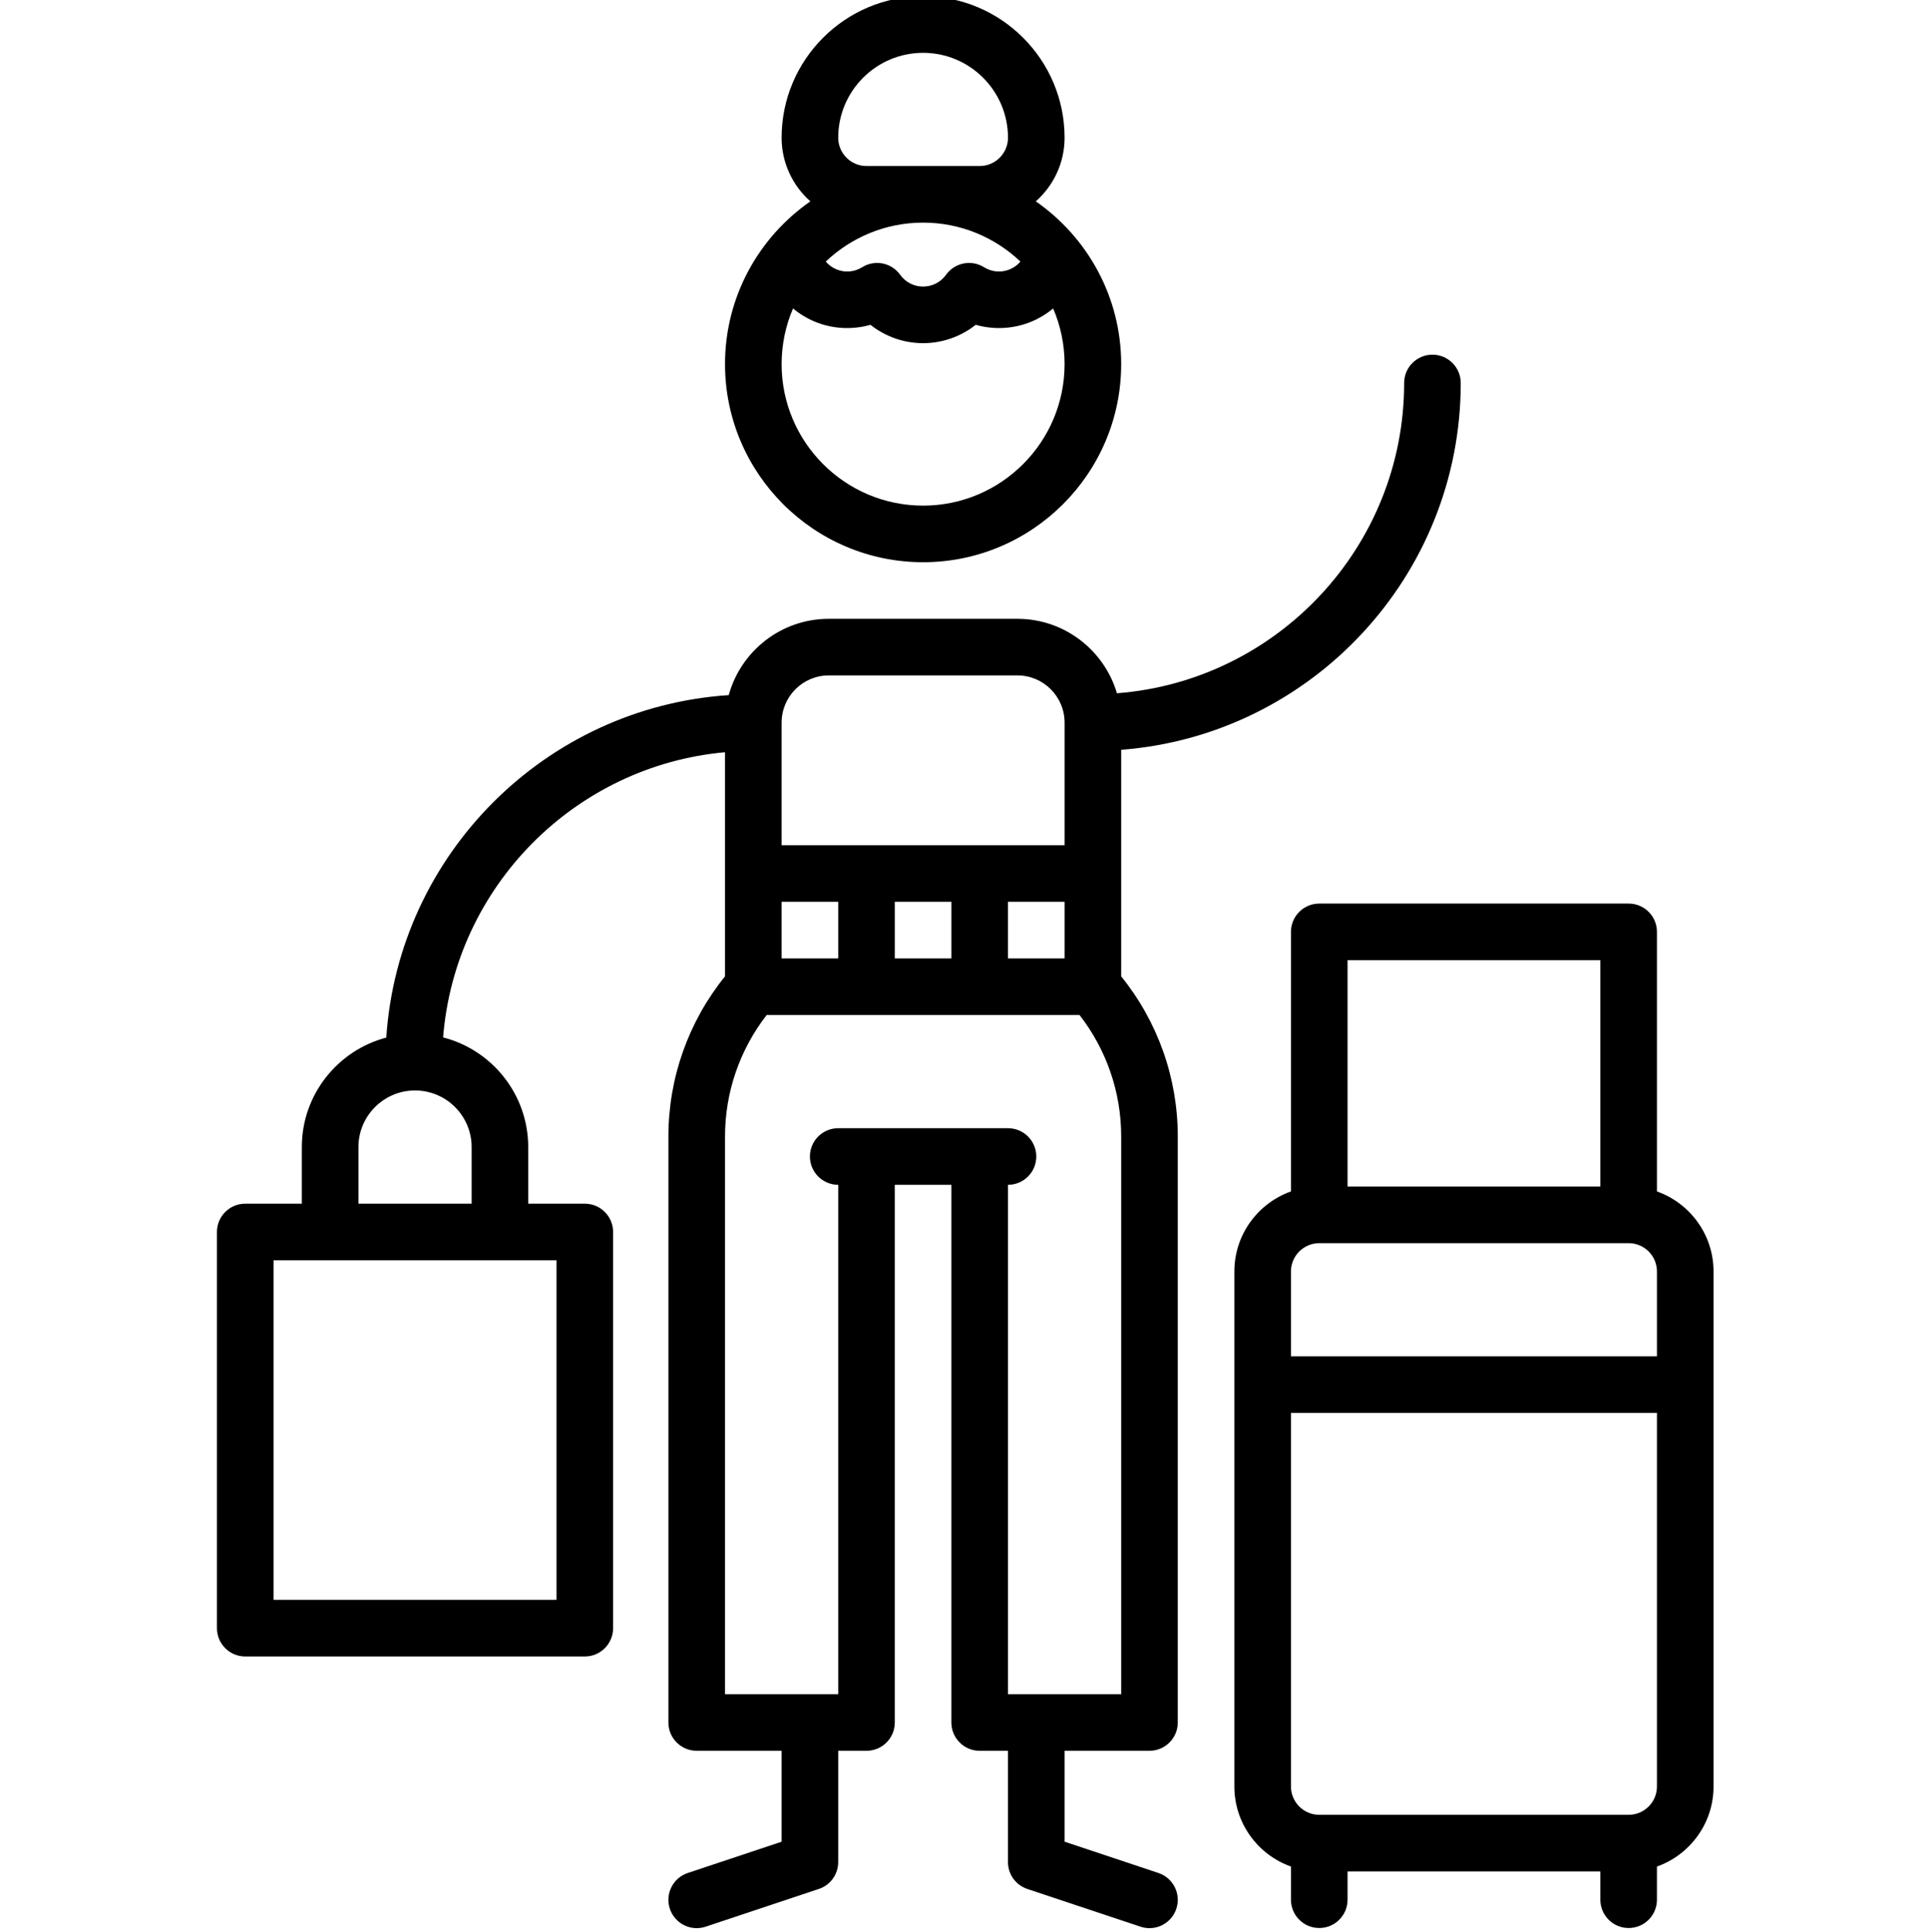 <!-- icon666.com - MILLIONS vector ICONS FREE --><svg viewBox="-57 1 511 512" xmlns="http://www.w3.org/2000/svg"><path d="m135.16 97.5c0 28.949 23.551 52.5 52.5 52.5 28.945 0 52.5-23.551 52.5-52.5 0-17.855-8.969-33.648-22.629-43.137 4.672-4.125 7.629-10.156 7.629-16.863 0-20.68-16.824-37.5-37.5-37.5-20.68 0-37.5 16.82-37.5 37.5 0 6.707 2.953 12.738 7.625 16.863-13.66 9.488-22.625 25.281-22.625 43.137zm52.5 37.5c-20.68 0-37.5-16.824-37.5-37.5 0-5.238 1.082-10.223 3.027-14.754 1.723 1.438 3.66 2.625 5.773 3.504 4.719 1.953 9.926 2.207 14.746.836 3.934 3.109 8.844 4.863 13.953 4.863 5.105 0 10.02-1.754 13.949-4.863 4.82 1.367 10.035 1.113 14.762-.844 2.105-.875 4.043-2.062 5.758-3.496 1.949 4.531 3.031 9.516 3.031 14.754 0 20.676-16.824 37.5-37.5 37.5zm-25.797-64.676c6.727-6.391 15.809-10.324 25.797-10.324 9.988 0 19.07 3.934 25.797 10.324-.754.891-1.719 1.598-2.836 2.066-2.25.93-4.738.719-6.832-.578-3.355-2.074-7.742-1.199-10.043 2.004-1.43 1.992-3.648 3.133-6.086 3.133-2.441 0-4.66-1.141-6.086-3.133-2.301-3.203-6.688-4.082-10.043-2.004-2.094 1.297-4.586 1.508-6.82.582-1.129-.469-2.094-1.18-2.848-2.07zm10.797-25.324c-4.137 0-7.5-3.363-7.5-7.5 0-12.406 10.094-22.5 22.5-22.5s22.5 10.094 22.5 22.5c0 4.137-3.363 7.5-7.5 7.5zm0 0"></path><path d="m382.16 316.754v-68.789c0-4.141-3.359-7.5-7.5-7.5h-82c-4.145 0-7.5 3.359-7.5 7.5v68.789c-8.73 3.098-15 11.434-15 21.211v136.5c0 9.777 6.27 18.113 15 21.211v8.789c0 4.141 3.355 7.5 7.5 7.5 4.141 0 7.5-3.359 7.5-7.5v-7.5h67v7.5c0 4.141 3.355 7.5 7.5 7.5 4.141 0 7.5-3.359 7.5-7.5v-8.789c8.727-3.098 15-11.434 15-21.211v-136.5c0-9.777-6.273-18.113-15-21.211zm-15-61.289v60h-67v-60zm-74.5 75h82c4.133 0 7.5 3.363 7.5 7.5v22.5h-97v-22.5c0-4.133 3.363-7.5 7.5-7.5zm82 151.5h-82c-4.137 0-7.5-3.363-7.5-7.5v-99h97v99c0 4.137-3.367 7.5-7.5 7.5zm0 0"></path><path d="m250.031 497.383-24.871-8.289v-24.094h22.5c4.141 0 7.5-3.359 7.5-7.5v-155.336c0-15.473-5.309-30.418-15-42.406v-60.043c50.27-3.844 90-45.977 90-97.215 0-4.141-3.359-7.5-7.5-7.5-4.145 0-7.5 3.359-7.5 7.5 0 43.344-33.605 78.961-76.125 82.23-3.363-11.391-13.91-19.73-26.375-19.73h-50c-12.645 0-23.316 8.582-26.516 20.223-48.578 3.223-87.539 42.18-90.762 90.762-12.863 3.379-22.383 15.105-22.383 29.016v15h-15c-4.145 0-7.5 3.359-7.5 7.5v105c0 4.141 3.355 7.5 7.5 7.5h90c4.145 0 7.5-3.359 7.5-7.5v-105c0-4.141-3.355-7.5-7.5-7.5h-15v-15c0-13.973-9.602-25.742-22.555-29.062 3.164-39.953 34.891-71.973 74.715-75.582v59.402c-9.695 11.988-15 26.934-15 42.406v155.336c0 4.141 3.355 7.5 7.5 7.5h22.5v24.094l-24.871 8.289c-3.93 1.309-6.055 5.559-4.746 9.488 1.051 3.141 3.977 5.129 7.117 5.129.785 0 1.586-.125 2.371-.387l30-10c3.062-1.02 5.129-3.887 5.129-7.113v-29.5h7.5c4.141 0 7.5-3.359 7.5-7.5v-142.5h15v142.5c0 4.141 3.355 7.5 7.5 7.5h7.5v29.5c0 3.227 2.062 6.094 5.129 7.113l29.996 10c.789.262 1.59.387 2.375.387 3.141 0 6.066-1.988 7.113-5.129 1.312-3.93-.812-8.18-4.742-9.488zm-159.531-72.383h-75v-90h75zm-22.5-120v15h-30v-15c0-8.273 6.73-15 15-15s15 6.727 15 15zm142.16-50v-15h15v15zm-30 0v-15h15v15zm-30 0v-15h15v15zm12.5-75h50c6.891 0 12.5 5.605 12.5 12.5v32.5h-75v-32.5c0-6.895 5.605-12.5 12.5-12.5zm55 127.5c0-4.145-3.359-7.5-7.5-7.5h-45c-4.145 0-7.5 3.355-7.5 7.5 0 4.141 3.355 7.5 7.5 7.5v135h-30v-147.836c0-11.688 3.906-22.98 11.039-32.164h82.922c7.133 9.184 11.039 20.477 11.039 32.164v147.836h-30v-135c4.141 0 7.5-3.359 7.5-7.5zm0 0"></path></svg>